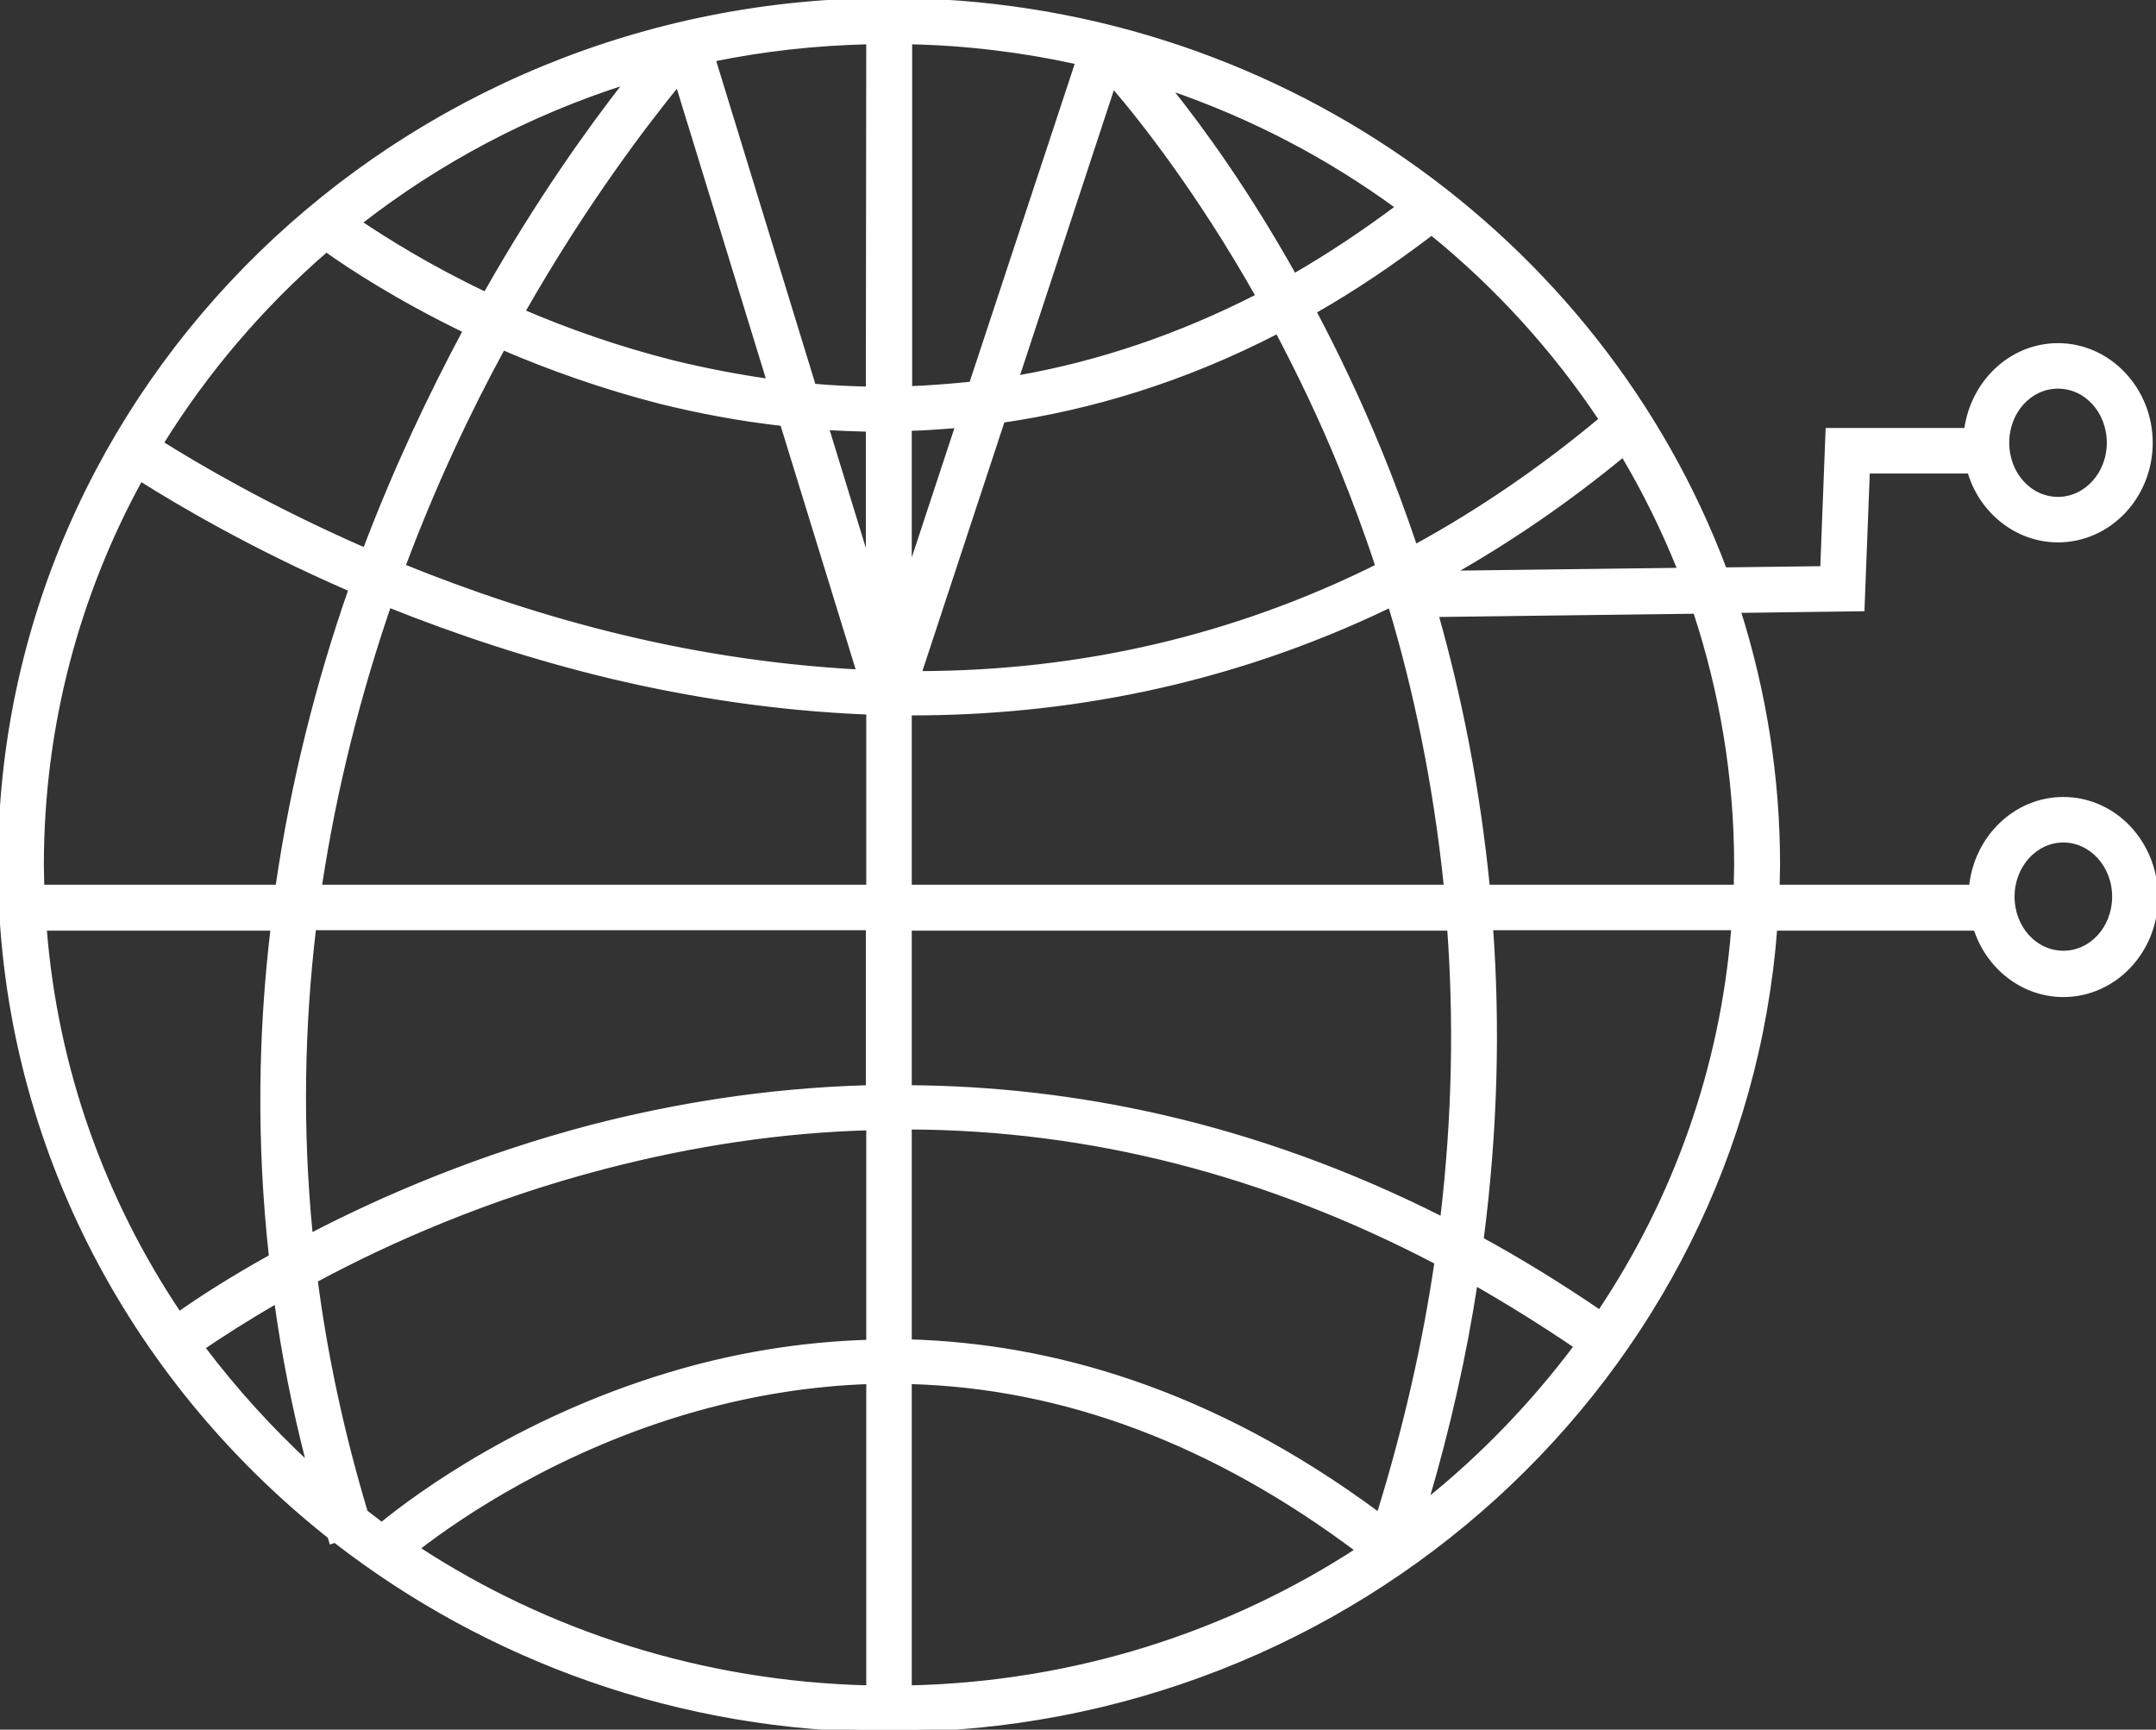 <?xml version="1.0" encoding="utf-8"?>
<!-- Generator: Adobe Illustrator 27.2.0, SVG Export Plug-In . SVG Version: 6.00 Build 0)  -->
<svg version="1.1" id="Capa_1" xmlns="http://www.w3.org/2000/svg" xmlns:xlink="http://www.w3.org/1999/xlink" x="0px" y="0px"
	 viewBox="0 0 525.9 421.9" style="enable-background:new 0 0 525.9 421.9;" xml:space="preserve">
<rect x="0" y="0" width="525.9" height="421.9" fill="#333333" stroke="none"/>
<style type="text/css">
	.st0{fill:#FFFFFF;stroke:#FFFFFF;stroke-miterlimit:10;}
</style>
<path class="st0" d="M503.3,194.9c-11.7,0-21.3,9.4-22.5,21.4h-47.2c0-1.8,0.1-3.5,0.1-5.3c0-21.6-3.4-42.4-9.6-62l30.2-0.4
	l1.3-33.6h24.8c2.8,9.7,11.5,16.8,21.6,16.8c12.5,0,22.6-10.7,22.6-23.8c0-13.1-10.2-23.8-22.6-23.8c-11.5,0-20.9,9.1-22.4,20.7
	h-33.8l-1.3,33.7l-23.8,0.3C390.3,58,310.4,0,216.8,0C97.3,0,0,94.6,0,211C0,277,31.4,336,80.4,374.8c0.1,0.4,0.3,0.9,0.4,1.3
	l0.9-0.3c37.1,28.8,84.1,46.2,135.1,46.2c114.2,0,208-86.4,216.2-195.5h48.9c3,9.4,11.5,16.2,21.4,16.2c12.5,0,22.6-10.7,22.6-23.8
	C525.9,205.6,515.8,194.9,503.3,194.9z M502,94.3c6.9,0,12.4,6.1,12.4,13.7s-5.6,13.7-12.4,13.7c-6.9,0-12.4-6.1-12.4-13.7
	S495.1,94.3,502,94.3z M423.5,211c0,1.8-0.1,3.5-0.1,5.3h-60.5c-2.4-24.3-6.9-46.5-12.5-66.3l63.1-0.8
	C419.9,168.6,423.5,189.4,423.5,211z M351.8,297.3c-46.5-23.5-90.8-31.8-129.9-32.1v-38.7h131.6
	C355.1,248.4,354.8,272.1,351.8,297.3z M76.6,226.4h135.1v38.8c-25.1,0.7-47.8,4.6-67.2,9.6C117,282,93.7,292,75.8,301.3
	C73.2,275.1,73.8,250,76.6,226.4z M66.1,306.5c-9.7,5.4-17.3,10.3-22.4,13.9c-18.4-27.4-30.1-59.5-32.8-93.9h55.6
	C63.5,251.6,63,278.4,66.1,306.5z M221.9,104.6c3.8-0.1,7.7-0.4,11.6-0.7l-11.6,35.2V104.6z M211.7,137l-10-32.6
	c3.3,0.2,6.6,0.3,10,0.4V137z M244.6,102.6c21.2-3.1,43.8-9.7,67-21.7c5.3,10.1,10.7,21.2,15.6,33.3c3,7.4,6,15.4,8.8,23.9
	c-34.8,17.3-72.1,26-111.7,26.1L244.6,102.6z M248.1,92.1l23.4-71.1c7.2,8.4,21,25.9,35.3,51.2C287.8,81.9,268.2,88.6,248.1,92.1z
	 M285.2,21.5c20.2,6.9,38.9,16.7,55.7,29c-8.3,6.2-16.7,11.8-25.2,16.7C304.3,46.8,293.2,31.5,285.2,21.5z M236.9,93.6
	c-5,0.5-9.9,0.9-14.9,1.1V10.3c14,0.3,27.6,2,40.8,4.9L236.9,93.6z M211.7,94.8c-4.4-0.1-8.8-0.3-13.2-0.7l-24.4-79.5
	c0,0,0-0.1,0-0.1c12.2-2.5,24.8-3.9,37.7-4.2L211.7,94.8L211.7,94.8z M165.3,20.6l22.2,72.3c-7.7-1.1-15.5-2.6-23.3-4.5
	c-13.5-3.4-25.9-7.8-36.6-12.4C142.9,49.2,157.5,30.2,165.3,20.6z M118.4,71.7C104.3,65,93.8,58.3,87.8,54.3
	c19.1-14.9,41-26.6,64.9-34.2C144.1,31.1,131.4,48.7,118.4,71.7z M161.4,98.1c9,2.2,18.8,4.1,29.4,5.3l18.6,60.4
	c-18.6-1-37.8-3.7-57.4-8.4c-19.7-4.7-37.8-10.9-53.6-17.3c7.4-19.8,15.8-37.6,24.3-53.2C133.9,89.7,146.9,94.4,161.4,98.1z
	 M149.3,165.1c18.6,4.4,39.7,7.8,62.5,8.7v42.5H78c3.7-24.6,9.7-47.6,16.9-68.6C110.9,154.1,129.2,160.3,149.3,165.1z M147.6,284.6
	c21.6-5.6,43-8.8,64.2-9.4v52.1c-16.9,0.5-32.2,3.3-45.3,7c-38.2,10.8-64.7,30.4-73.4,37.5c-1.3-1-2.6-2-3.9-3
	c-5.8-19.3-9.8-38.2-12.2-56.5C95,302.6,119.1,292,147.6,284.6z M169.6,343.8c14.2-4,28.2-6.2,42.2-6.7v74.5
	c-40.6-1-78.4-13.3-109.9-33.9C111.8,370,136.3,353.2,169.6,343.8z M221.9,337.1c37.5,1,74.1,14.7,109.2,41
	c-31.4,20.4-68.9,32.6-109.2,33.5V337.1z M221.9,327.2V275c44.1,0.2,87,11.2,128.5,32.9c-2.9,19.7-7.5,40.2-14.1,61.5
	C295.1,338.8,255.7,328.2,221.9,327.2z M221.9,216.3V174c0.2,0,0.4,0,0.6,0c36.3,0,76.4-6.9,116.6-26.3c6.1,20.2,11,43.2,13.6,68.6
	H221.9z M354.3,139.7c13.9-7.9,27.9-17.4,41.6-28.7c5.3,8.9,9.9,18.3,13.8,28L354.3,139.7z M390.5,102.3
	c-14.5,12.1-29.6,22.4-45.3,31c-2.8-8.3-5.7-16.1-8.7-23.4C331.4,97.5,326,86.2,320.6,76c9.5-5.4,19-11.8,28.6-19.1
	C365.2,69.9,379.1,85.2,390.5,102.3z M79.6,61c5.6,4,17.3,11.7,33.8,19.7C105,96.4,96.5,114.3,89,134.1
	c-23.8-10.4-41.3-20.8-49.6-26C50.3,90.5,63.9,74.6,79.6,61z M34.3,116.9c8.9,5.6,26.8,16.3,51.2,26.9c-7.7,22.1-14,46.4-17.8,72.5
	H10.3c0-1.8-0.1-3.5-0.1-5.3C10.2,177,18.9,145,34.3,116.9z M49.5,328.7c4.3-2.9,10.3-6.8,17.9-11.2c1.8,13,4.4,26.2,7.9,39.7
	C65.9,348.5,57.2,338.9,49.5,328.7z M348,366.1c5.4-18.3,9.3-36,11.9-53c8.2,4.7,16.4,9.8,24.5,15.3
	C373.9,342.4,361.7,355.1,348,366.1z M390.2,320c-9.7-6.6-19.3-12.5-28.8-17.7c3.5-27,4-52.4,2.3-75.9h59.1
	C420.1,260.7,408.5,292.7,390.2,320z M503.3,232.4c-6.9,0-12.4-6.1-12.4-13.7s5.6-13.7,12.4-13.7s12.4,6.1,12.4,13.7
	S510.2,232.4,503.3,232.4z"/>
</svg>
